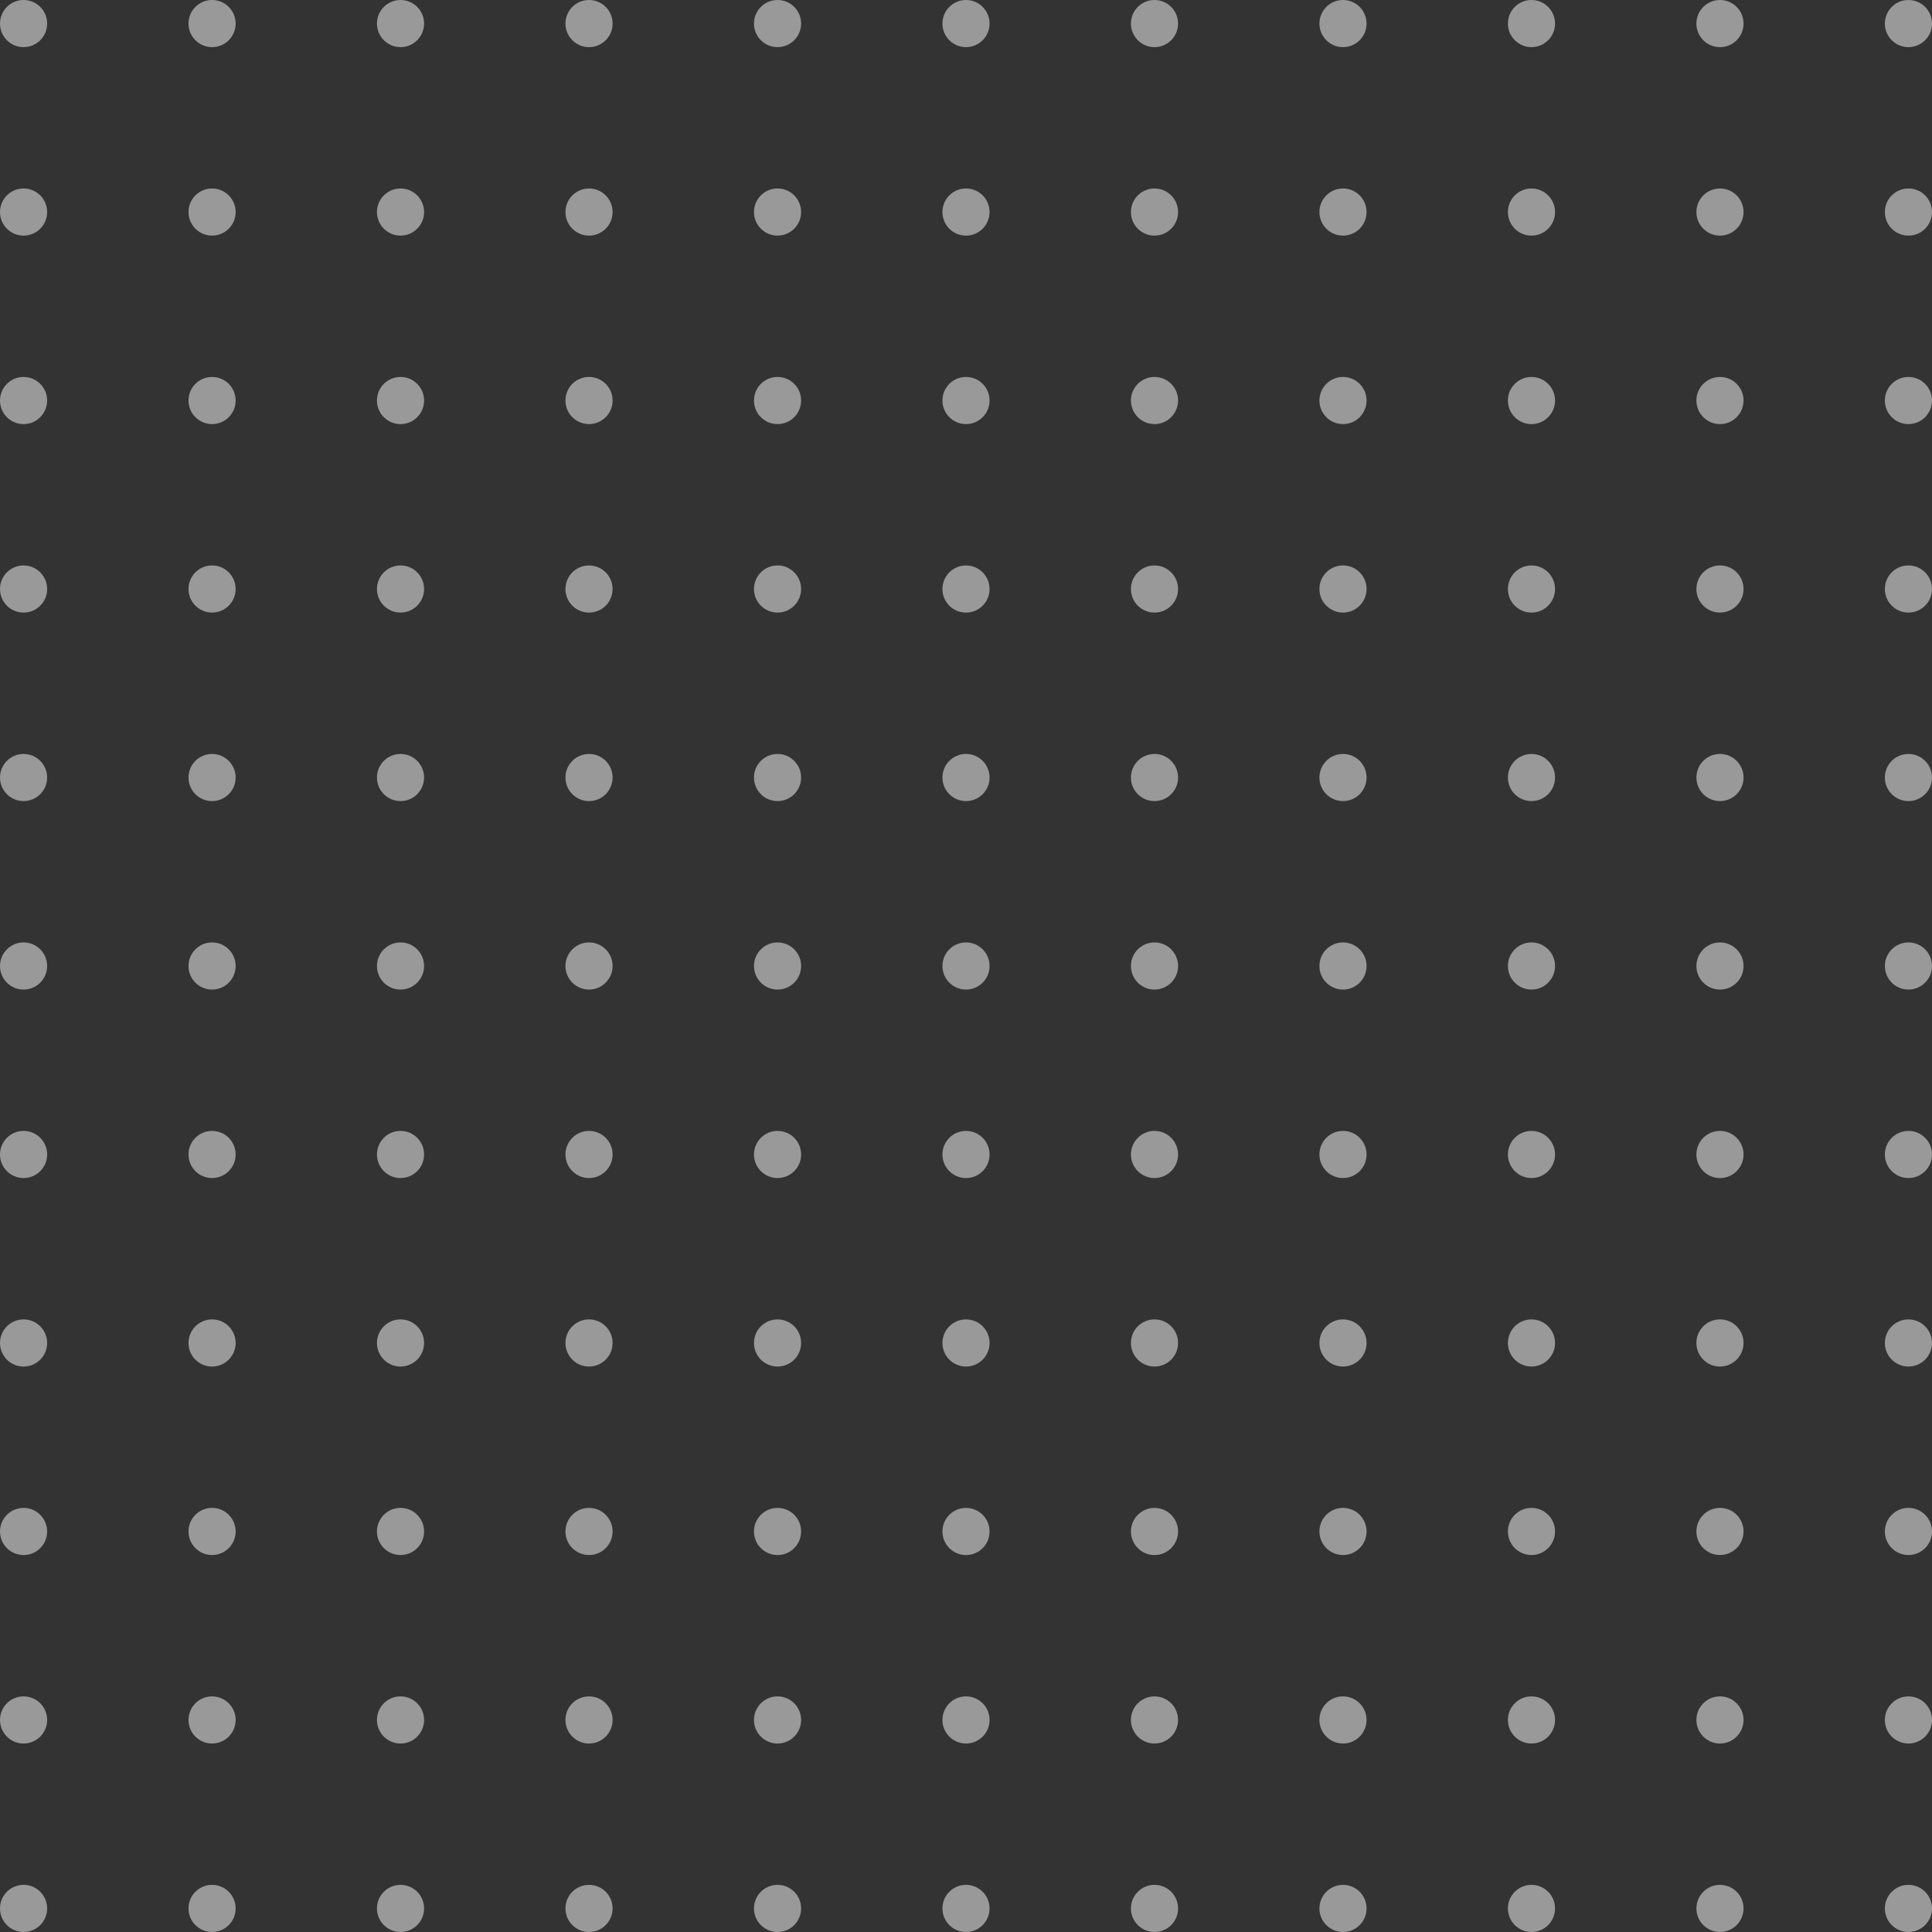 <svg width="90" height="90" viewBox="0 0 90 90" fill="none" xmlns="http://www.w3.org/2000/svg">
<rect x="0" y="0" width="90" height="90" fill="#333333" stroke="none"/>
<circle cx="1.098" cy="1.098" r="1.098" fill="white" fill-opacity="0.5"/>
<circle cx="1.098" cy="9.878" r="1.098" fill="white" fill-opacity="0.5"/>
<circle cx="1.098" cy="18.658" r="1.098" fill="white" fill-opacity="0.5"/>
<circle cx="1.098" cy="27.439" r="1.098" fill="white" fill-opacity="0.5"/>
<circle cx="1.098" cy="36.22" r="1.098" fill="white" fill-opacity="0.5"/>
<circle cx="1.098" cy="45" r="1.098" fill="white" fill-opacity="0.5"/>
<circle cx="1.098" cy="53.78" r="1.098" fill="white" fill-opacity="0.5"/>
<circle cx="1.098" cy="62.561" r="1.098" fill="white" fill-opacity="0.5"/>
<circle cx="1.098" cy="71.342" r="1.098" fill="white" fill-opacity="0.5"/>
<circle cx="1.098" cy="80.122" r="1.098" fill="white" fill-opacity="0.5"/>
<circle cx="1.098" cy="88.902" r="1.098" fill="white" fill-opacity="0.5"/>
<circle cx="18.658" cy="1.098" r="1.098" fill="white" fill-opacity="0.5"/>
<circle cx="18.658" cy="9.878" r="1.098" fill="white" fill-opacity="0.5"/>
<circle cx="18.658" cy="18.658" r="1.098" fill="white" fill-opacity="0.5"/>
<circle cx="18.658" cy="27.438" r="1.098" fill="white" fill-opacity="0.5"/>
<circle cx="18.658" cy="36.22" r="1.098" fill="white" fill-opacity="0.5"/>
<circle cx="18.658" cy="45" r="1.098" fill="white" fill-opacity="0.5"/>
<circle cx="18.658" cy="53.78" r="1.098" fill="white" fill-opacity="0.5"/>
<circle cx="18.658" cy="62.561" r="1.098" fill="white" fill-opacity="0.5"/>
<circle cx="18.658" cy="71.341" r="1.098" fill="white" fill-opacity="0.5"/>
<circle cx="18.658" cy="80.122" r="1.098" fill="white" fill-opacity="0.5"/>
<circle cx="18.658" cy="88.902" r="1.098" fill="white" fill-opacity="0.5"/>
<circle cx="9.879" cy="1.098" r="1.098" fill="white" fill-opacity="0.5"/>
<circle cx="9.879" cy="9.878" r="1.098" fill="white" fill-opacity="0.5"/>
<circle cx="9.879" cy="18.658" r="1.098" fill="white" fill-opacity="0.5"/>
<circle cx="9.879" cy="27.438" r="1.098" fill="white" fill-opacity="0.5"/>
<circle cx="9.879" cy="36.22" r="1.098" fill="white" fill-opacity="0.5"/>
<circle cx="9.879" cy="45" r="1.098" fill="white" fill-opacity="0.5"/>
<circle cx="9.879" cy="53.78" r="1.098" fill="white" fill-opacity="0.5"/>
<circle cx="9.879" cy="62.561" r="1.098" fill="white" fill-opacity="0.5"/>
<circle cx="9.879" cy="71.341" r="1.098" fill="white" fill-opacity="0.5"/>
<circle cx="9.879" cy="80.122" r="1.098" fill="white" fill-opacity="0.5"/>
<circle cx="9.879" cy="88.902" r="1.098" fill="white" fill-opacity="0.5"/>
<circle cx="27.439" cy="1.098" r="1.098" fill="white" fill-opacity="0.5"/>
<circle cx="27.439" cy="9.878" r="1.098" fill="white" fill-opacity="0.5"/>
<circle cx="27.439" cy="18.658" r="1.098" fill="white" fill-opacity="0.5"/>
<circle cx="27.439" cy="27.439" r="1.098" fill="white" fill-opacity="0.5"/>
<circle cx="27.439" cy="36.22" r="1.098" fill="white" fill-opacity="0.5"/>
<circle cx="27.439" cy="45" r="1.098" fill="white" fill-opacity="0.5"/>
<circle cx="27.439" cy="53.78" r="1.098" fill="white" fill-opacity="0.5"/>
<circle cx="27.439" cy="62.561" r="1.098" fill="white" fill-opacity="0.5"/>
<circle cx="27.439" cy="71.341" r="1.098" fill="white" fill-opacity="0.5"/>
<circle cx="27.439" cy="80.122" r="1.098" fill="white" fill-opacity="0.5"/>
<circle cx="27.439" cy="88.902" r="1.098" fill="white" fill-opacity="0.5"/>
<circle cx="45" cy="1.098" r="1.098" fill="white" fill-opacity="0.5"/>
<circle cx="45" cy="9.878" r="1.098" fill="white" fill-opacity="0.5"/>
<circle cx="45" cy="18.658" r="1.098" fill="white" fill-opacity="0.5"/>
<circle cx="45" cy="27.439" r="1.098" fill="white" fill-opacity="0.5"/>
<circle cx="45" cy="36.22" r="1.098" fill="white" fill-opacity="0.5"/>
<circle cx="45" cy="45" r="1.098" fill="white" fill-opacity="0.5"/>
<circle cx="45" cy="53.78" r="1.098" fill="white" fill-opacity="0.5"/>
<circle cx="45" cy="62.561" r="1.098" fill="white" fill-opacity="0.5"/>
<circle cx="45" cy="71.342" r="1.098" fill="white" fill-opacity="0.5"/>
<circle cx="45" cy="80.122" r="1.098" fill="white" fill-opacity="0.5"/>
<circle cx="45" cy="88.902" r="1.098" fill="white" fill-opacity="0.5"/>
<circle cx="36.221" cy="1.098" r="1.098" fill="white" fill-opacity="0.5"/>
<circle cx="36.221" cy="9.878" r="1.098" fill="white" fill-opacity="0.5"/>
<circle cx="36.221" cy="18.658" r="1.098" fill="white" fill-opacity="0.5"/>
<circle cx="36.221" cy="27.438" r="1.098" fill="white" fill-opacity="0.5"/>
<circle cx="36.221" cy="36.22" r="1.098" fill="white" fill-opacity="0.5"/>
<circle cx="36.221" cy="45" r="1.098" fill="white" fill-opacity="0.5"/>
<circle cx="36.221" cy="53.78" r="1.098" fill="white" fill-opacity="0.5"/>
<circle cx="36.221" cy="62.561" r="1.098" fill="white" fill-opacity="0.5"/>
<circle cx="36.221" cy="71.342" r="1.098" fill="white" fill-opacity="0.5"/>
<circle cx="36.221" cy="80.122" r="1.098" fill="white" fill-opacity="0.5"/>
<circle cx="36.221" cy="88.902" r="1.098" fill="white" fill-opacity="0.5"/>
<circle cx="53.781" cy="1.098" r="1.098" fill="white" fill-opacity="0.5"/>
<circle cx="53.781" cy="9.878" r="1.098" fill="white" fill-opacity="0.5"/>
<circle cx="53.781" cy="18.658" r="1.098" fill="white" fill-opacity="0.5"/>
<circle cx="53.781" cy="27.439" r="1.098" fill="white" fill-opacity="0.5"/>
<circle cx="53.781" cy="36.22" r="1.098" fill="white" fill-opacity="0.5"/>
<circle cx="53.781" cy="45" r="1.098" fill="white" fill-opacity="0.5"/>
<circle cx="53.781" cy="53.78" r="1.098" fill="white" fill-opacity="0.5"/>
<circle cx="53.781" cy="62.561" r="1.098" fill="white" fill-opacity="0.5"/>
<circle cx="53.781" cy="71.342" r="1.098" fill="white" fill-opacity="0.5"/>
<circle cx="53.781" cy="80.122" r="1.098" fill="white" fill-opacity="0.5"/>
<circle cx="53.781" cy="88.902" r="1.098" fill="white" fill-opacity="0.5"/>
<circle cx="71.342" cy="1.098" r="1.098" fill="white" fill-opacity="0.5"/>
<circle cx="71.342" cy="9.878" r="1.098" fill="white" fill-opacity="0.5"/>
<circle cx="71.342" cy="18.658" r="1.098" fill="white" fill-opacity="0.5"/>
<circle cx="71.342" cy="27.439" r="1.098" fill="white" fill-opacity="0.5"/>
<circle cx="71.342" cy="36.22" r="1.098" fill="white" fill-opacity="0.5"/>
<circle cx="71.342" cy="45" r="1.098" fill="white" fill-opacity="0.5"/>
<circle cx="71.342" cy="53.78" r="1.098" fill="white" fill-opacity="0.5"/>
<circle cx="71.342" cy="62.561" r="1.098" fill="white" fill-opacity="0.5"/>
<circle cx="71.342" cy="71.341" r="1.098" fill="white" fill-opacity="0.5"/>
<circle cx="71.342" cy="80.122" r="1.098" fill="white" fill-opacity="0.5"/>
<circle cx="71.342" cy="88.902" r="1.098" fill="white" fill-opacity="0.5"/>
<circle cx="62.562" cy="1.098" r="1.098" fill="white" fill-opacity="0.5"/>
<circle cx="62.562" cy="9.878" r="1.098" fill="white" fill-opacity="0.5"/>
<circle cx="62.562" cy="18.658" r="1.098" fill="white" fill-opacity="0.5"/>
<circle cx="62.562" cy="27.438" r="1.098" fill="white" fill-opacity="0.5"/>
<circle cx="62.562" cy="36.22" r="1.098" fill="white" fill-opacity="0.5"/>
<circle cx="62.562" cy="45" r="1.098" fill="white" fill-opacity="0.5"/>
<circle cx="62.562" cy="53.78" r="1.098" fill="white" fill-opacity="0.5"/>
<circle cx="62.562" cy="62.561" r="1.098" fill="white" fill-opacity="0.5"/>
<circle cx="62.562" cy="71.341" r="1.098" fill="white" fill-opacity="0.5"/>
<circle cx="62.562" cy="80.122" r="1.098" fill="white" fill-opacity="0.5"/>
<circle cx="62.562" cy="88.902" r="1.098" fill="white" fill-opacity="0.5"/>
<circle cx="80.123" cy="1.098" r="1.098" fill="white" fill-opacity="0.5"/>
<circle cx="80.123" cy="9.878" r="1.098" fill="white" fill-opacity="0.5"/>
<circle cx="80.123" cy="18.658" r="1.098" fill="white" fill-opacity="0.5"/>
<circle cx="80.123" cy="27.438" r="1.098" fill="white" fill-opacity="0.5"/>
<circle cx="80.123" cy="36.22" r="1.098" fill="white" fill-opacity="0.5"/>
<circle cx="80.123" cy="45" r="1.098" fill="white" fill-opacity="0.5"/>
<circle cx="80.123" cy="53.78" r="1.098" fill="white" fill-opacity="0.5"/>
<circle cx="80.123" cy="62.561" r="1.098" fill="white" fill-opacity="0.5"/>
<circle cx="80.123" cy="71.341" r="1.098" fill="white" fill-opacity="0.5"/>
<circle cx="80.123" cy="80.122" r="1.098" fill="white" fill-opacity="0.5"/>
<circle cx="80.123" cy="88.902" r="1.098" fill="white" fill-opacity="0.5"/>
<circle cx="88.902" cy="1.098" r="1.098" fill="white" fill-opacity="0.5"/>
<circle cx="88.902" cy="9.878" r="1.098" fill="white" fill-opacity="0.5"/>
<circle cx="88.902" cy="18.658" r="1.098" fill="white" fill-opacity="0.5"/>
<circle cx="88.902" cy="27.438" r="1.098" fill="white" fill-opacity="0.5"/>
<circle cx="88.902" cy="36.22" r="1.098" fill="white" fill-opacity="0.5"/>
<circle cx="88.902" cy="45" r="1.098" fill="white" fill-opacity="0.5"/>
<circle cx="88.902" cy="53.78" r="1.098" fill="white" fill-opacity="0.5"/>
<circle cx="88.902" cy="62.561" r="1.098" fill="white" fill-opacity="0.5"/>
<circle cx="88.902" cy="71.341" r="1.098" fill="white" fill-opacity="0.5"/>
<circle cx="88.902" cy="80.122" r="1.098" fill="white" fill-opacity="0.5"/>
<circle cx="88.902" cy="88.902" r="1.098" fill="white" fill-opacity="0.5"/>
</svg>
